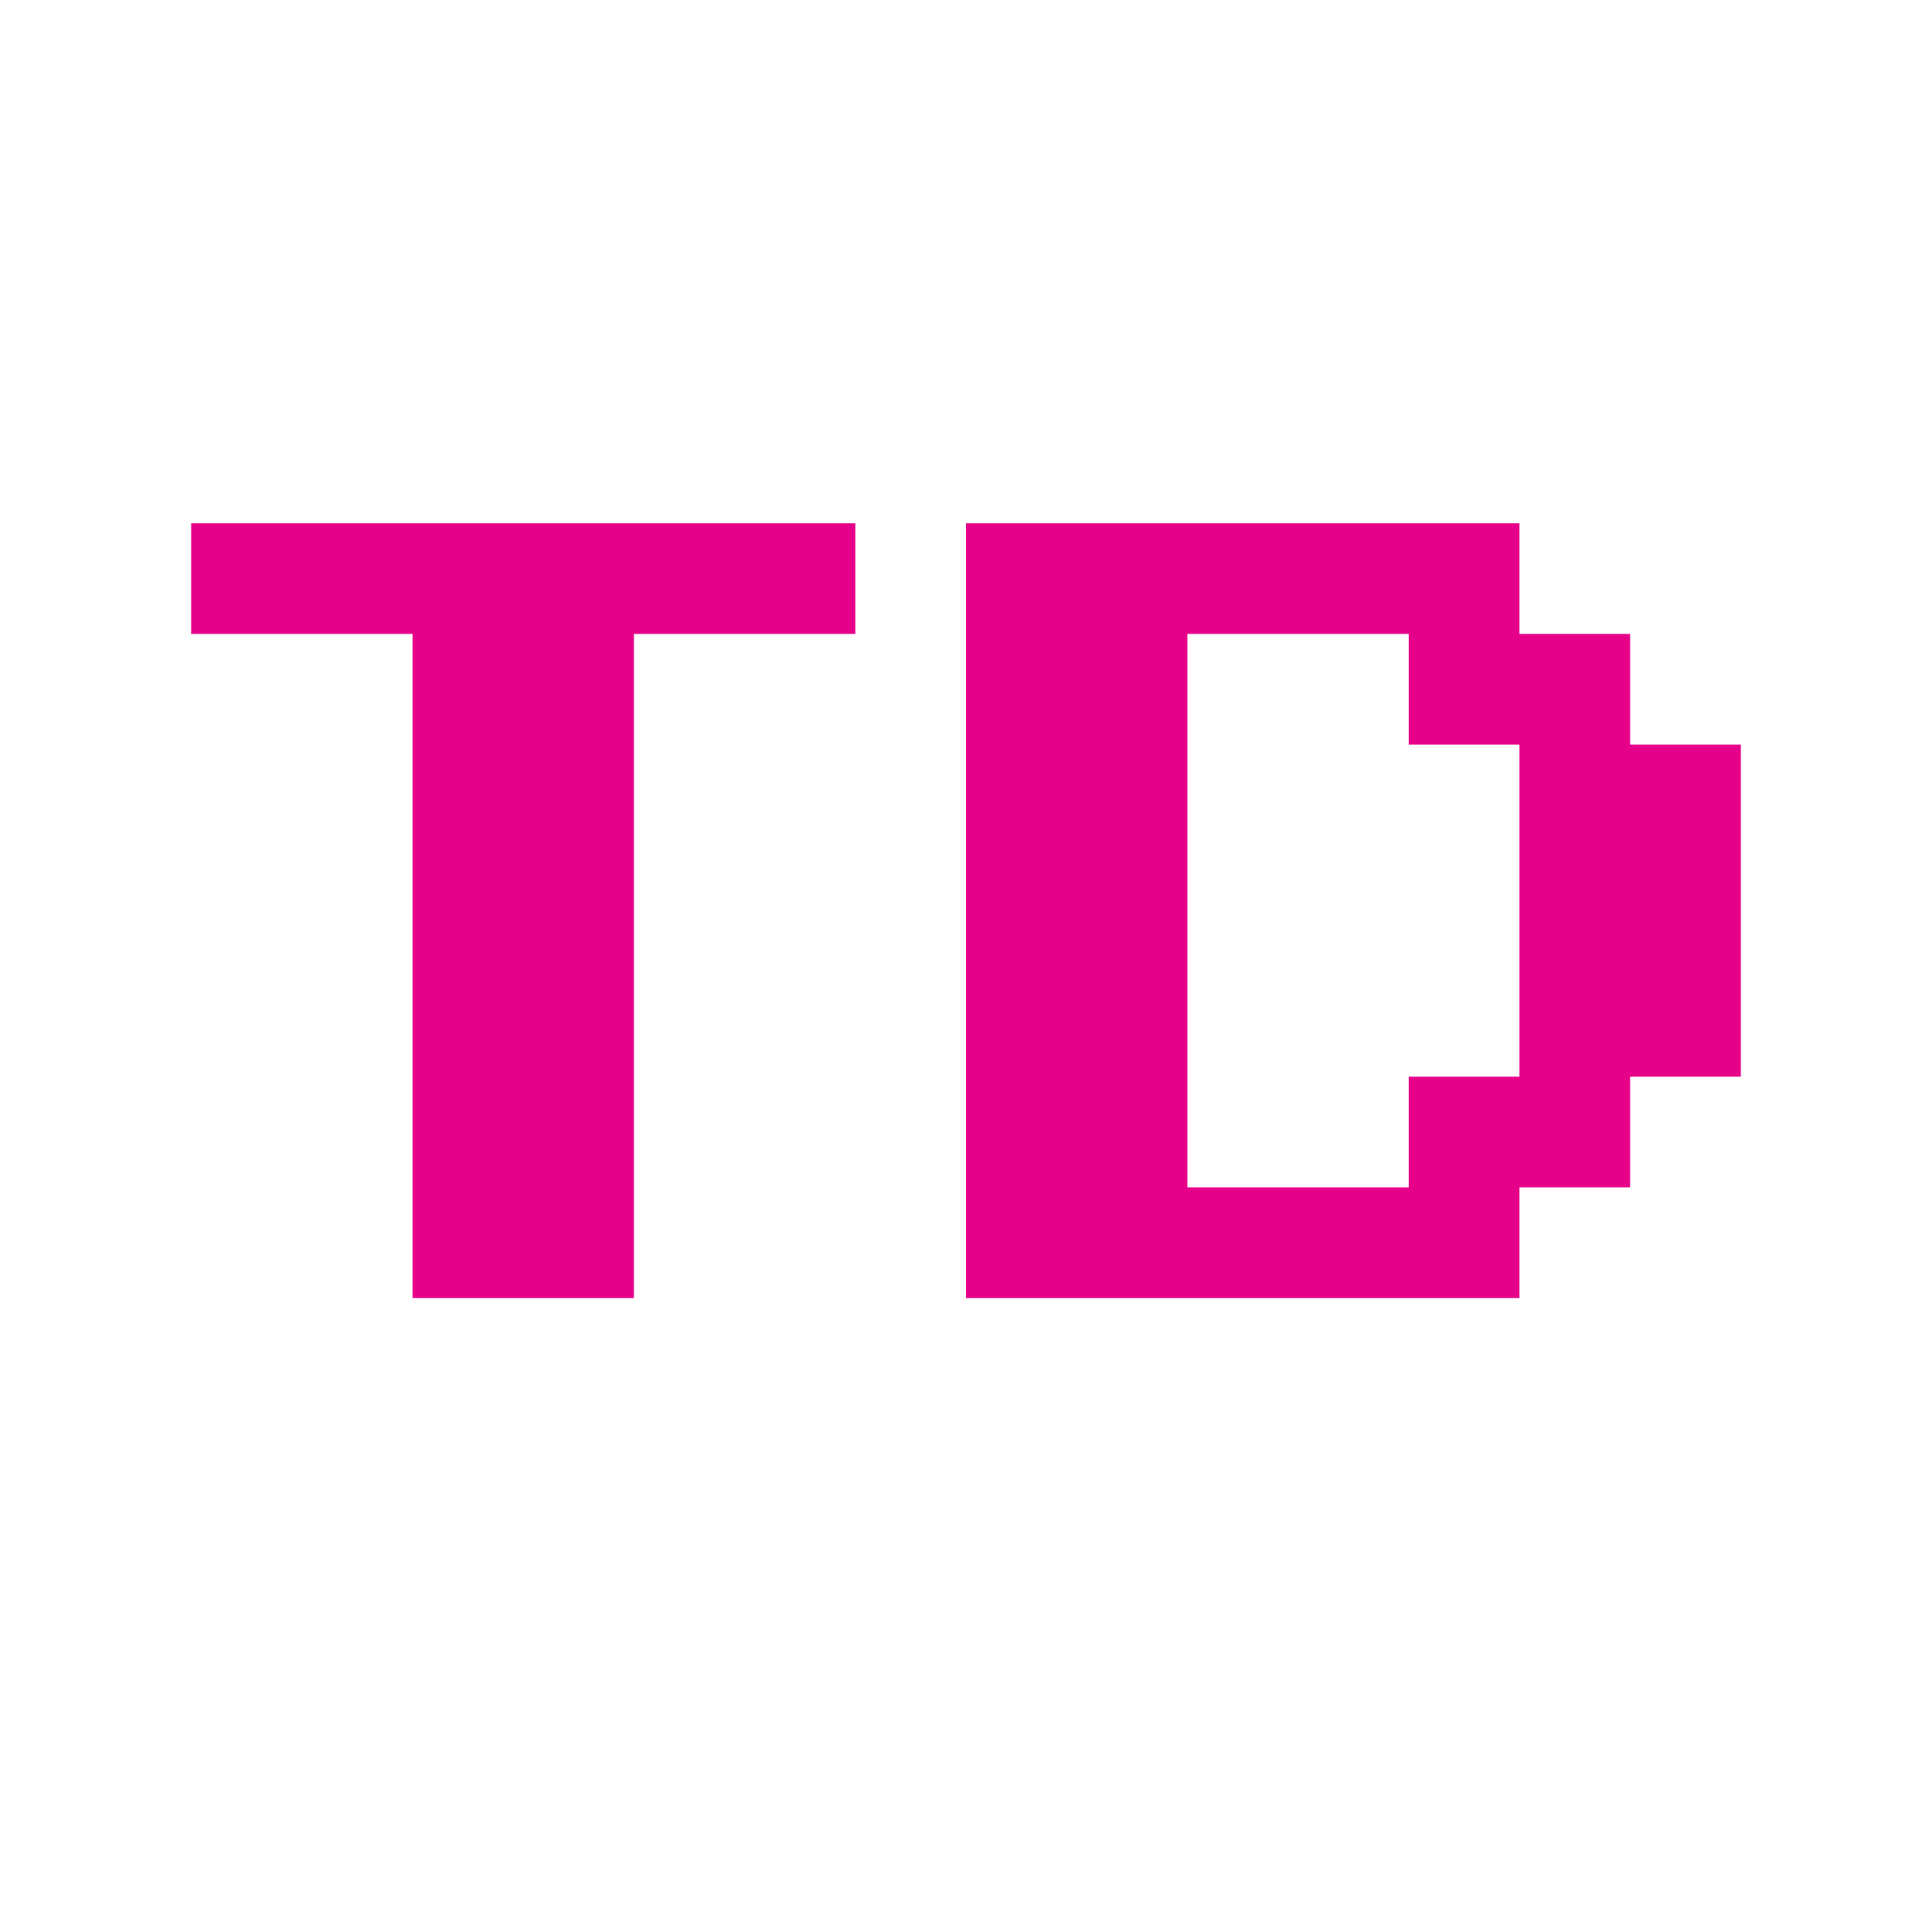 <svg width="48" height="48" viewBox="0 0 48 48" fill="none" xmlns="http://www.w3.org/2000/svg">
<path d="M10.25 32.25V15.75H4.75V13H21.25V15.75H15.75V32.25H10.25ZM24 32.25V13H37.75V15.75H40.5V18.5H43.25V26.75H40.5V29.5H37.75V32.25H24ZM29.5 29.5H35V26.75H37.75V18.5H35V15.75H29.5V29.5Z" fill="#E7008A"/>
</svg>
